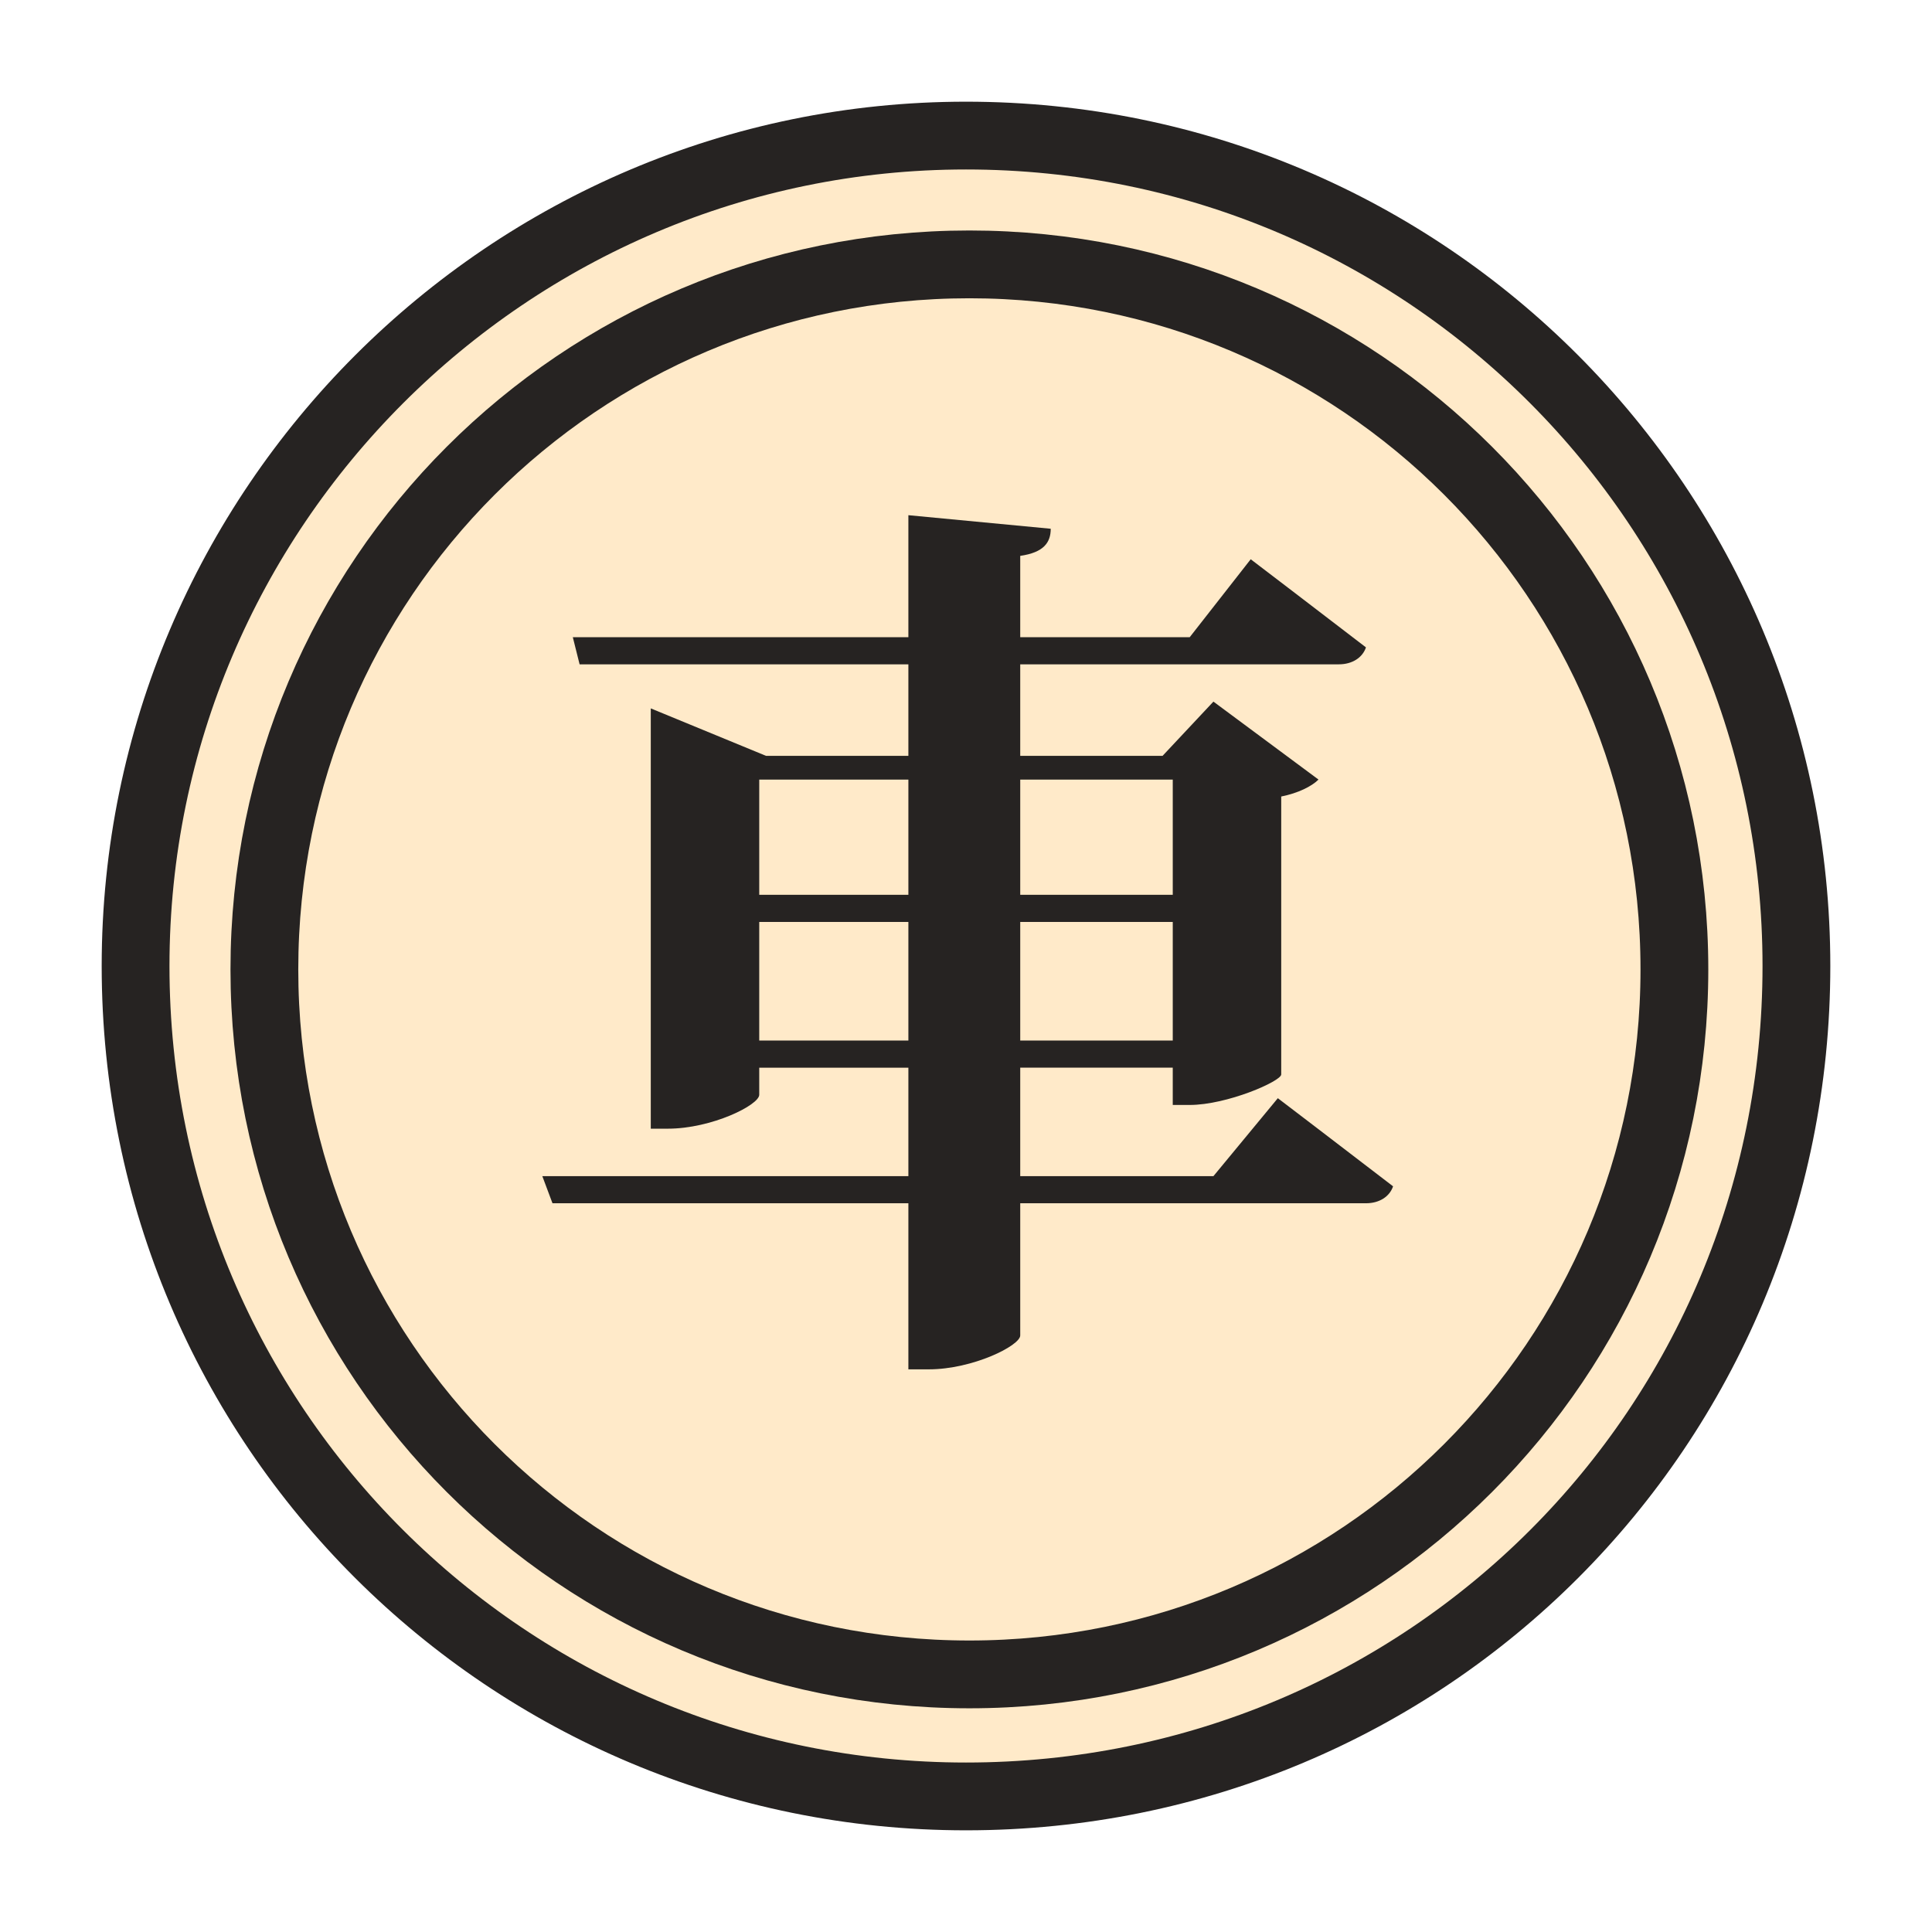 <svg version="1.2" xmlns="http://www.w3.org/2000/svg" viewBox="0 0 57 57" width="57" height="57">
	<title>br</title>
	<defs>
		<filter x="-50%" y="-50%" width="200%" height="200%" id="f1" ><feDropShadow dx="-0.866" dy="0.5" stdDeviation="0.417" flood-color="#000000" flood-opacity=".2"/></filter>
	</defs>
	<style>
		.s0 { filter: url(#f1);fill: #ffeac9;stroke: #262322;stroke-width: 2 } 
		.s1 { fill: #ffeac9;stroke: #262322;stroke-width: 2 } 
		.s2 { fill: #262322 } 
	</style>
	<g id="br">
		<path id="Shape 1 copy 2" class="s0" d="m28.5 53c-13.5 0-24.5-10.9-24.5-24.5 0-13.5 11-24.5 24.5-24.5 13.6 0 24.5 11 24.5 24.5 0 13.6-10.9 24.5-24.5 24.5z"/>
		<path id="Shape 1" class="s1" d="m28.6 49.4c-11.5 0-20.8-9.3-20.8-20.8 0-11.5 9.3-20.8 20.8-20.8 11.5 0 20.8 9.3 20.8 20.8 0 11.5-9.3 20.8-20.8 20.8z"/>
		<path id="車" fill-rule="evenodd" class="s2" d="m37.7 32.4c0 0 2.1 1.6 3.4 2.6-0.1 0.3-0.4 0.5-0.8 0.5h-10.2v3.9c0 0.3-1.4 1-2.7 1h-0.6v-4.9h-10.5l-0.3-0.8h10.8v-3.2h-4.4v0.8c0 0.3-1.4 1-2.7 1h-0.5v-12.4l3.4 1.4h4.2v-2.7h-9.7l-0.2-0.8h9.9v-3.6l4.2 0.4c0 0.4-0.2 0.7-0.9 0.8v2.4h5l1.8-2.3c0 0 2.1 1.6 3.4 2.6-0.1 0.3-0.4 0.5-0.8 0.5h-9.4v2.7h4.2l1.5-1.6 3.1 2.3c-0.2 0.2-0.6 0.4-1.1 0.5v8.2c0 0.2-1.6 0.9-2.7 0.9h-0.5v-1.1h-4.5v3.2h5.7zm-15.3-9.4v3.4h4.4v-3.4zm7.7 0v3.4h4.5v-3.4zm4.5 7.7v-3.5h-4.5v3.5zm-7.8 0v-3.5h-4.4v3.5z"/>
	</g>
</svg>